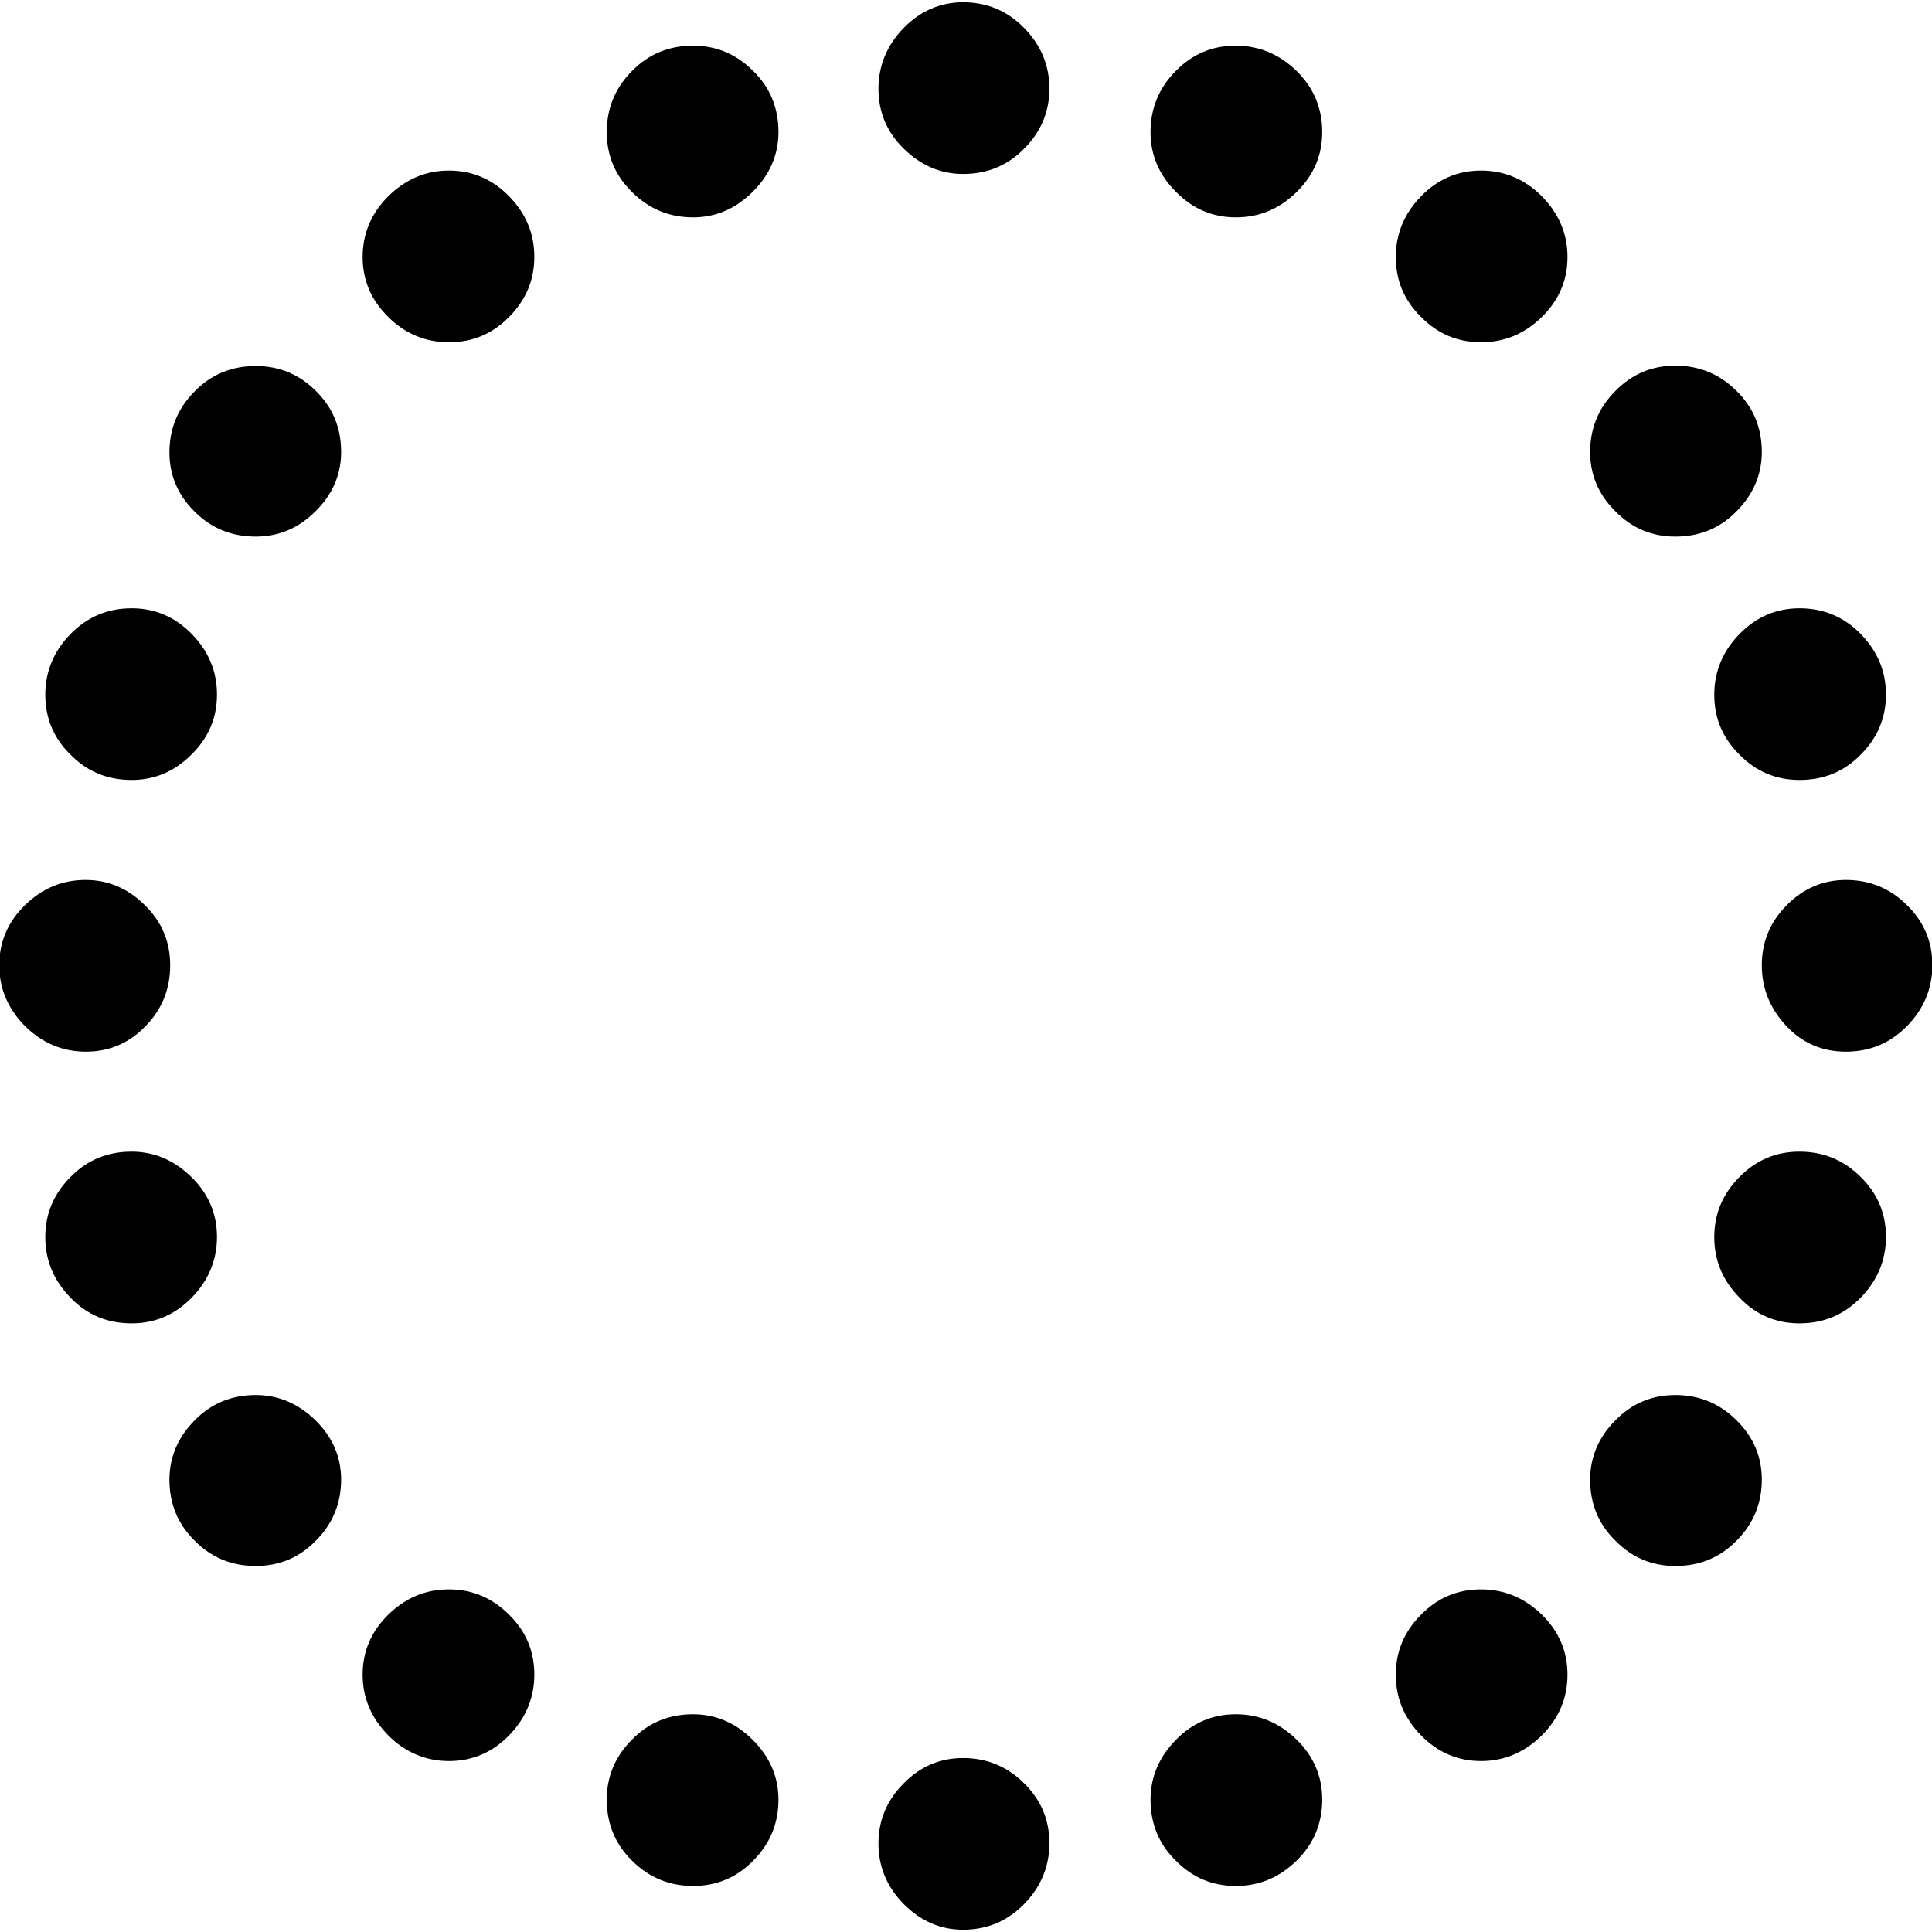 <?xml version="1.0" ?><!-- Generator: Adobe Illustrator 25.0.0, SVG Export Plug-In . SVG Version: 6.00 Build 0)  --><svg xmlns="http://www.w3.org/2000/svg" xmlns:xlink="http://www.w3.org/1999/xlink" version="1.1" id="Layer_1" x="0px" y="0px" viewBox="0 0 512 512" style="enable-background:new 0 0 512 512;" xml:space="preserve">
<path d="M255.2,511.4c6.4,0,11.8-2.3,16.2-6.8c4.4-4.5,6.7-9.9,6.7-16.1c0-6.2-2.2-11.5-6.7-15.9c-4.4-4.4-9.8-6.7-16.2-6.7  c-6,0-11.3,2.2-15.7,6.7c-4.4,4.4-6.7,9.7-6.7,15.9c0,6.2,2.2,11.5,6.7,16.1C244,509.1,249.2,511.4,255.2,511.4z M327.5,499.8  c6.2,0,11.5-2.2,16.1-6.7c4.5-4.4,6.8-9.8,6.8-16.2c0-6.2-2.3-11.5-6.8-15.9c-4.5-4.4-9.9-6.7-16.1-6.7c-6.2,0-11.5,2.3-15.9,6.8  c-4.4,4.5-6.7,9.8-6.7,15.8c0,6.4,2.2,11.8,6.7,16.2C316,497.6,321.3,499.8,327.5,499.8z M392.5,466.7c6.2,0,11.5-2.3,16.1-6.8  c4.5-4.5,6.8-9.9,6.8-16.1c0-6.2-2.3-11.5-6.8-15.9c-4.5-4.4-9.9-6.7-16.1-6.7c-6.2,0-11.5,2.2-15.9,6.7c-4.4,4.4-6.7,9.7-6.7,15.9  s2.2,11.5,6.7,16.1C381,464.4,386.3,466.7,392.5,466.7z M444,415c6.4,0,11.8-2.2,16.2-6.7c4.4-4.4,6.7-9.8,6.7-16.2  c0-6-2.2-11.3-6.7-15.7c-4.4-4.4-9.8-6.7-16.2-6.7c-6.2,0-11.5,2.2-15.9,6.7c-4.4,4.4-6.7,9.7-6.7,15.7c0,6.4,2.2,11.8,6.7,16.2  C432.5,412.8,437.8,415,444,415z M476.9,350.7c6.4,0,11.8-2.3,16.2-6.8c4.4-4.5,6.7-9.9,6.7-16.1c0-6.2-2.2-11.5-6.7-15.9  c-4.4-4.4-9.8-6.7-16.2-6.7c-6.2,0-11.5,2.2-15.9,6.7c-4.4,4.4-6.7,9.7-6.7,15.9c0,6.2,2.2,11.5,6.7,16.1  C465.4,348.5,470.7,350.7,476.9,350.7z M489.2,278.7c6.4,0,11.8-2.3,16.2-6.8c4.4-4.5,6.7-9.9,6.7-16.1s-2.2-11.5-6.7-15.9  c-4.4-4.4-9.8-6.7-16.2-6.7c-6,0-11.3,2.2-15.7,6.7c-4.4,4.4-6.6,9.7-6.6,15.9c0,6.2,2.2,11.5,6.5,16.1  C477.7,276.5,483,278.7,489.2,278.7z M476.9,206.7c6.4,0,11.8-2.2,16.2-6.7c4.4-4.4,6.7-9.7,6.7-15.9c0-6.2-2.2-11.5-6.7-16.1  c-4.4-4.5-9.8-6.8-16.2-6.8c-6.2,0-11.5,2.3-15.9,6.8c-4.4,4.5-6.7,9.9-6.7,16.1c0,6.2,2.2,11.5,6.7,15.9  C465.4,204.5,470.7,206.7,476.9,206.7z M444,142.2c6.4,0,11.8-2.2,16.2-6.7c4.4-4.4,6.7-9.7,6.7-15.7c0-6.4-2.2-11.8-6.7-16.2  c-4.4-4.4-9.8-6.7-16.2-6.7c-6.2,0-11.5,2.2-15.9,6.7c-4.4,4.4-6.7,9.8-6.7,16.2c0,6,2.2,11.3,6.7,15.7  C432.5,140,437.8,142.2,444,142.2z M392.5,90.7c6.2,0,11.5-2.2,16.1-6.7c4.5-4.4,6.8-9.7,6.8-15.9c0-6.2-2.3-11.5-6.8-16.1  c-4.5-4.5-9.9-6.8-16.1-6.8c-6.2,0-11.5,2.3-15.9,6.8c-4.4,4.5-6.7,9.9-6.7,16.1c0,6.2,2.2,11.5,6.7,15.9  C381,88.5,386.3,90.7,392.5,90.7z M327.5,57.6c6.2,0,11.5-2.2,16.1-6.7c4.5-4.4,6.8-9.7,6.8-15.9c0-6.4-2.3-11.8-6.8-16.2  c-4.5-4.4-9.9-6.7-16.1-6.7c-6.2,0-11.5,2.2-15.9,6.7c-4.4,4.4-6.7,9.8-6.7,16.2c0,6,2.2,11.3,6.7,15.8  C316,55.3,321.3,57.6,327.5,57.6z M255.2,46.1c6.4,0,11.8-2.2,16.2-6.7c4.4-4.4,6.7-9.7,6.7-15.9c0-6.2-2.2-11.5-6.7-16.1  c-4.4-4.5-9.8-6.8-16.2-6.8c-6,0-11.3,2.3-15.7,6.8c-4.4,4.5-6.7,9.9-6.7,16.1c0,6.2,2.2,11.5,6.7,15.9  C244,43.8,249.2,46.1,255.2,46.1z M183.7,57.6c6,0,11.3-2.3,15.8-6.8c4.5-4.5,6.8-9.8,6.8-15.8c0-6.4-2.2-11.8-6.7-16.2  c-4.4-4.4-9.7-6.7-15.9-6.7c-6.4,0-11.8,2.2-16.2,6.7c-4.4,4.4-6.7,9.8-6.7,16.2c0,6.2,2.2,11.5,6.7,15.9  C172,55.4,177.4,57.6,183.7,57.6z M119,90.7c6.2,0,11.5-2.2,15.9-6.7c4.4-4.4,6.7-9.7,6.7-15.9c0-6.2-2.2-11.5-6.7-16.1  c-4.4-4.5-9.7-6.8-15.9-6.8c-6.2,0-11.5,2.3-16.1,6.8c-4.5,4.5-6.8,9.9-6.8,16.1c0,6.2,2.3,11.5,6.8,15.9  C107.4,88.5,112.8,90.7,119,90.7z M67.8,142.2c6,0,11.3-2.2,15.8-6.7c4.5-4.4,6.8-9.7,6.8-15.7c0-6.4-2.2-11.8-6.7-16.2  C79.3,99.2,74,97,67.8,97c-6.4,0-11.8,2.2-16.2,6.7c-4.4,4.4-6.7,9.8-6.7,16.2c0,6,2.2,11.3,6.7,15.7C56,140,61.4,142.2,67.8,142.2z   M34.9,206.7c6,0,11.3-2.2,15.8-6.7c4.5-4.4,6.8-9.7,6.8-15.9c0-6.2-2.2-11.5-6.7-16.1c-4.4-4.5-9.7-6.8-15.9-6.8  c-6.4,0-11.8,2.3-16.2,6.8c-4.4,4.5-6.7,9.9-6.7,16.1c0,6.2,2.2,11.5,6.7,15.9C23.1,204.5,28.5,206.7,34.9,206.7z M22.8,278.7  c6.2,0,11.5-2.3,15.8-6.8c4.4-4.5,6.5-9.9,6.5-16.1s-2.2-11.5-6.7-15.9c-4.4-4.4-9.7-6.7-15.7-6.7c-6.2,0-11.5,2.2-16.1,6.7  c-4.5,4.4-6.8,9.7-6.8,15.9s2.3,11.5,6.8,16.1C11.3,276.5,16.6,278.7,22.8,278.7z M34.9,350.7c6.2,0,11.5-2.3,15.9-6.8  c4.4-4.5,6.7-9.9,6.7-16.1c0-6.2-2.3-11.5-6.8-15.9c-4.5-4.4-9.8-6.7-15.8-6.7c-6.4,0-11.8,2.2-16.2,6.7c-4.4,4.4-6.7,9.7-6.7,15.9  c0,6.2,2.2,11.5,6.7,16.1C23.1,348.5,28.5,350.7,34.9,350.7z M67.8,415c6.2,0,11.5-2.2,15.9-6.7c4.4-4.4,6.7-9.8,6.7-16.2  c0-6-2.3-11.3-6.8-15.7c-4.5-4.4-9.8-6.7-15.8-6.7c-6.4,0-11.8,2.2-16.2,6.7c-4.4,4.4-6.7,9.7-6.7,15.7c0,6.4,2.2,11.8,6.7,16.2  C56,412.8,61.4,415,67.8,415z M119,466.7c6.2,0,11.5-2.3,15.9-6.8c4.4-4.5,6.7-9.9,6.7-16.1s-2.2-11.5-6.7-15.9  c-4.4-4.4-9.7-6.7-15.9-6.7c-6.2,0-11.5,2.2-16.1,6.7c-4.5,4.4-6.8,9.7-6.8,15.9s2.3,11.5,6.8,16.1  C107.4,464.4,112.8,466.7,119,466.7z M183.7,499.8c6.2,0,11.5-2.2,15.9-6.7c4.4-4.4,6.7-9.8,6.7-16.2c0-6-2.3-11.3-6.8-15.8  c-4.5-4.5-9.8-6.8-15.8-6.8c-6.4,0-11.8,2.2-16.2,6.7c-4.4,4.4-6.7,9.7-6.7,15.9c0,6.4,2.2,11.8,6.7,16.2  C172,497.6,177.4,499.8,183.7,499.8z"/>
</svg>